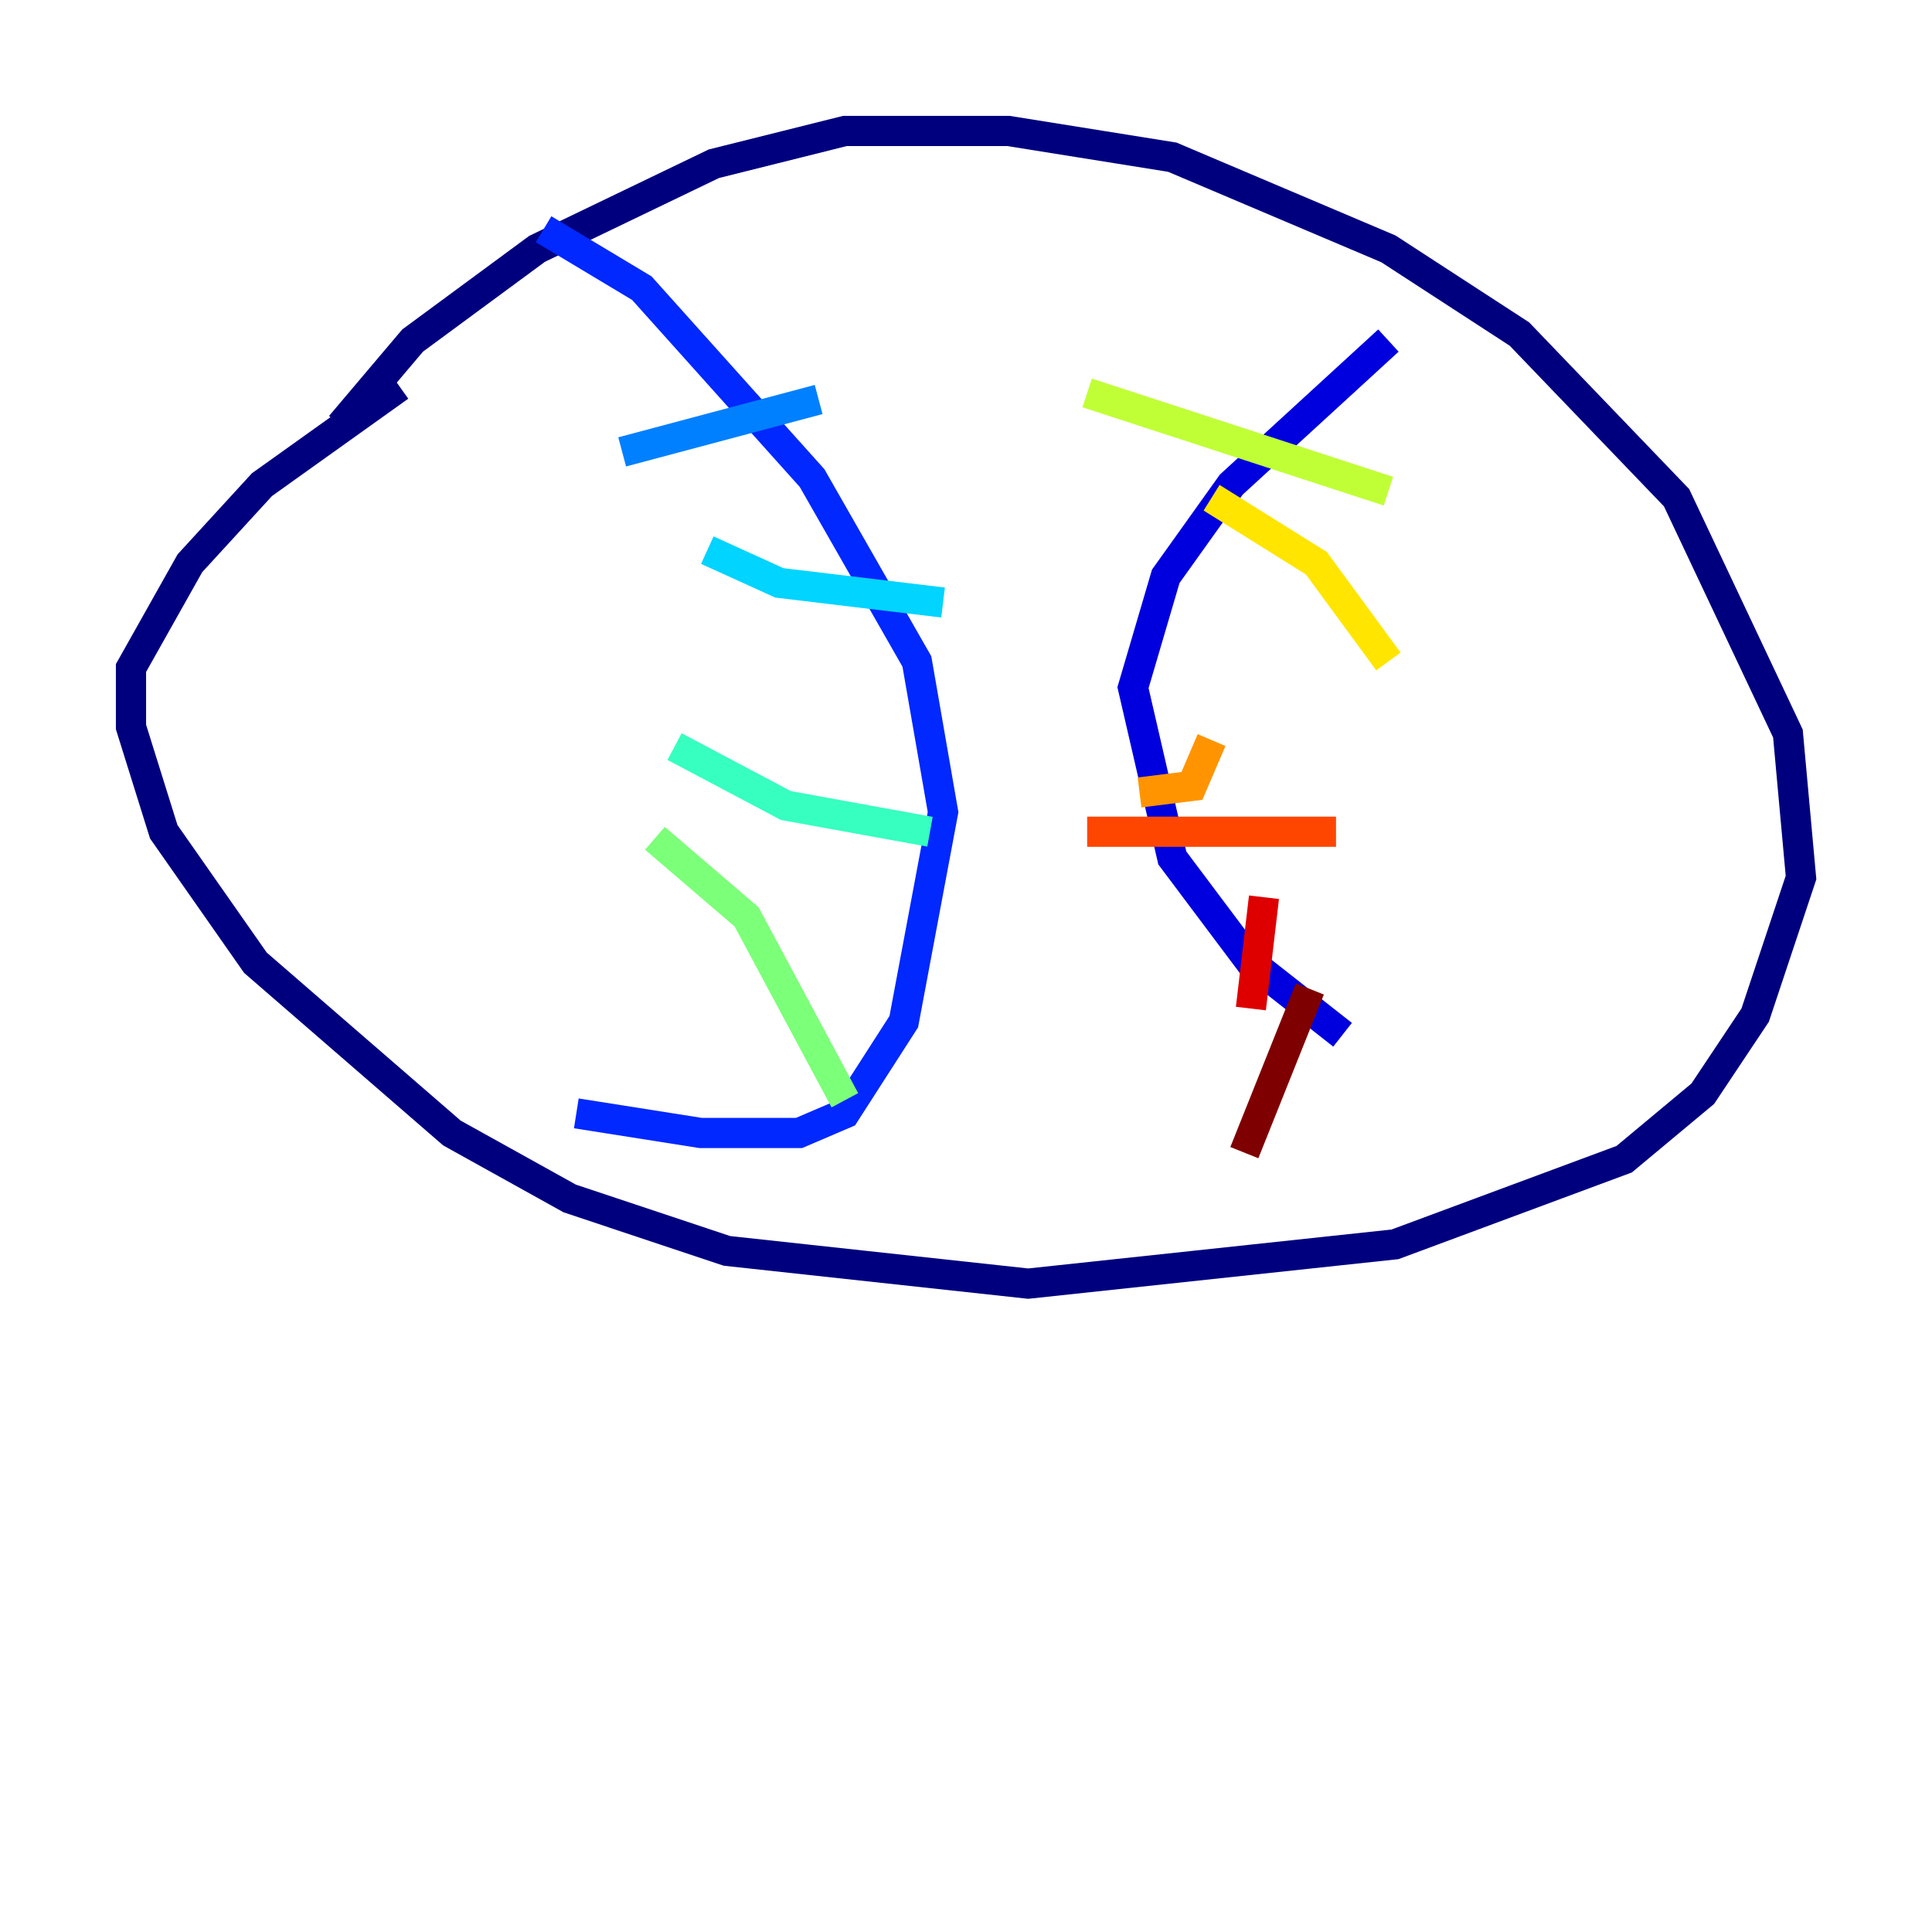 <?xml version="1.0" encoding="utf-8" ?>
<svg baseProfile="tiny" height="128" version="1.2" viewBox="0,0,128,128" width="128" xmlns="http://www.w3.org/2000/svg" xmlns:ev="http://www.w3.org/2001/xml-events" xmlns:xlink="http://www.w3.org/1999/xlink"><defs /><polyline fill="none" points="22.563,28.203 27.336,22.563 35.58,16.488 47.295,10.848 55.973,8.678 66.82,8.678 77.668,10.414 91.986,16.488 100.664,22.129 111.078,32.976 118.454,48.597 119.322,58.142 116.285,67.254 112.814,72.461 107.607,76.8 92.42,82.441 68.122,85.044 48.163,82.875 37.749,79.403 29.939,75.064 16.922,63.783 10.848,55.105 8.678,48.163 8.678,44.258 12.583,37.315 17.356,32.108 26.468,25.6" stroke="#00007f" stroke-width="2" /><polyline fill="none" points="91.986,22.563 81.573,32.108 77.234,38.183 75.064,45.559 77.668,56.841 82.875,63.783 88.949,68.556" stroke="#0000de" stroke-width="2" /><polyline fill="none" points="36.014,15.186 42.522,19.091 53.803,31.675 60.746,43.824 62.481,53.803 59.878,67.688 55.973,73.763 52.936,75.064 46.427,75.064 38.183,73.763" stroke="#0028ff" stroke-width="2" /><polyline fill="none" points="54.237,26.468 41.22,29.939" stroke="#0080ff" stroke-width="2" /><polyline fill="none" points="62.481,39.919 51.634,38.617 46.861,36.447" stroke="#00d4ff" stroke-width="2" /><polyline fill="none" points="61.614,55.105 52.068,53.37 44.691,49.464" stroke="#36ffc0" stroke-width="2" /><polyline fill="none" points="43.39,55.539 49.464,60.746 55.973,72.895" stroke="#7cff79" stroke-width="2" /><polyline fill="none" points="91.986,32.542 72.027,26.034" stroke="#c0ff36" stroke-width="2" /><polyline fill="none" points="80.271,32.976 87.214,37.315 91.986,43.824" stroke="#ffe500" stroke-width="2" /><polyline fill="none" points="80.271,49.031 78.969,52.068 75.498,52.502" stroke="#ff9400" stroke-width="2" /><polyline fill="none" points="88.515,55.105 72.027,55.105" stroke="#ff4600" stroke-width="2" /><polyline fill="none" points="83.742,59.444 82.875,66.82" stroke="#de0000" stroke-width="2" /><polyline fill="none" points="86.78,65.519 82.441,76.366" stroke="#7f0000" stroke-width="2" /></svg>